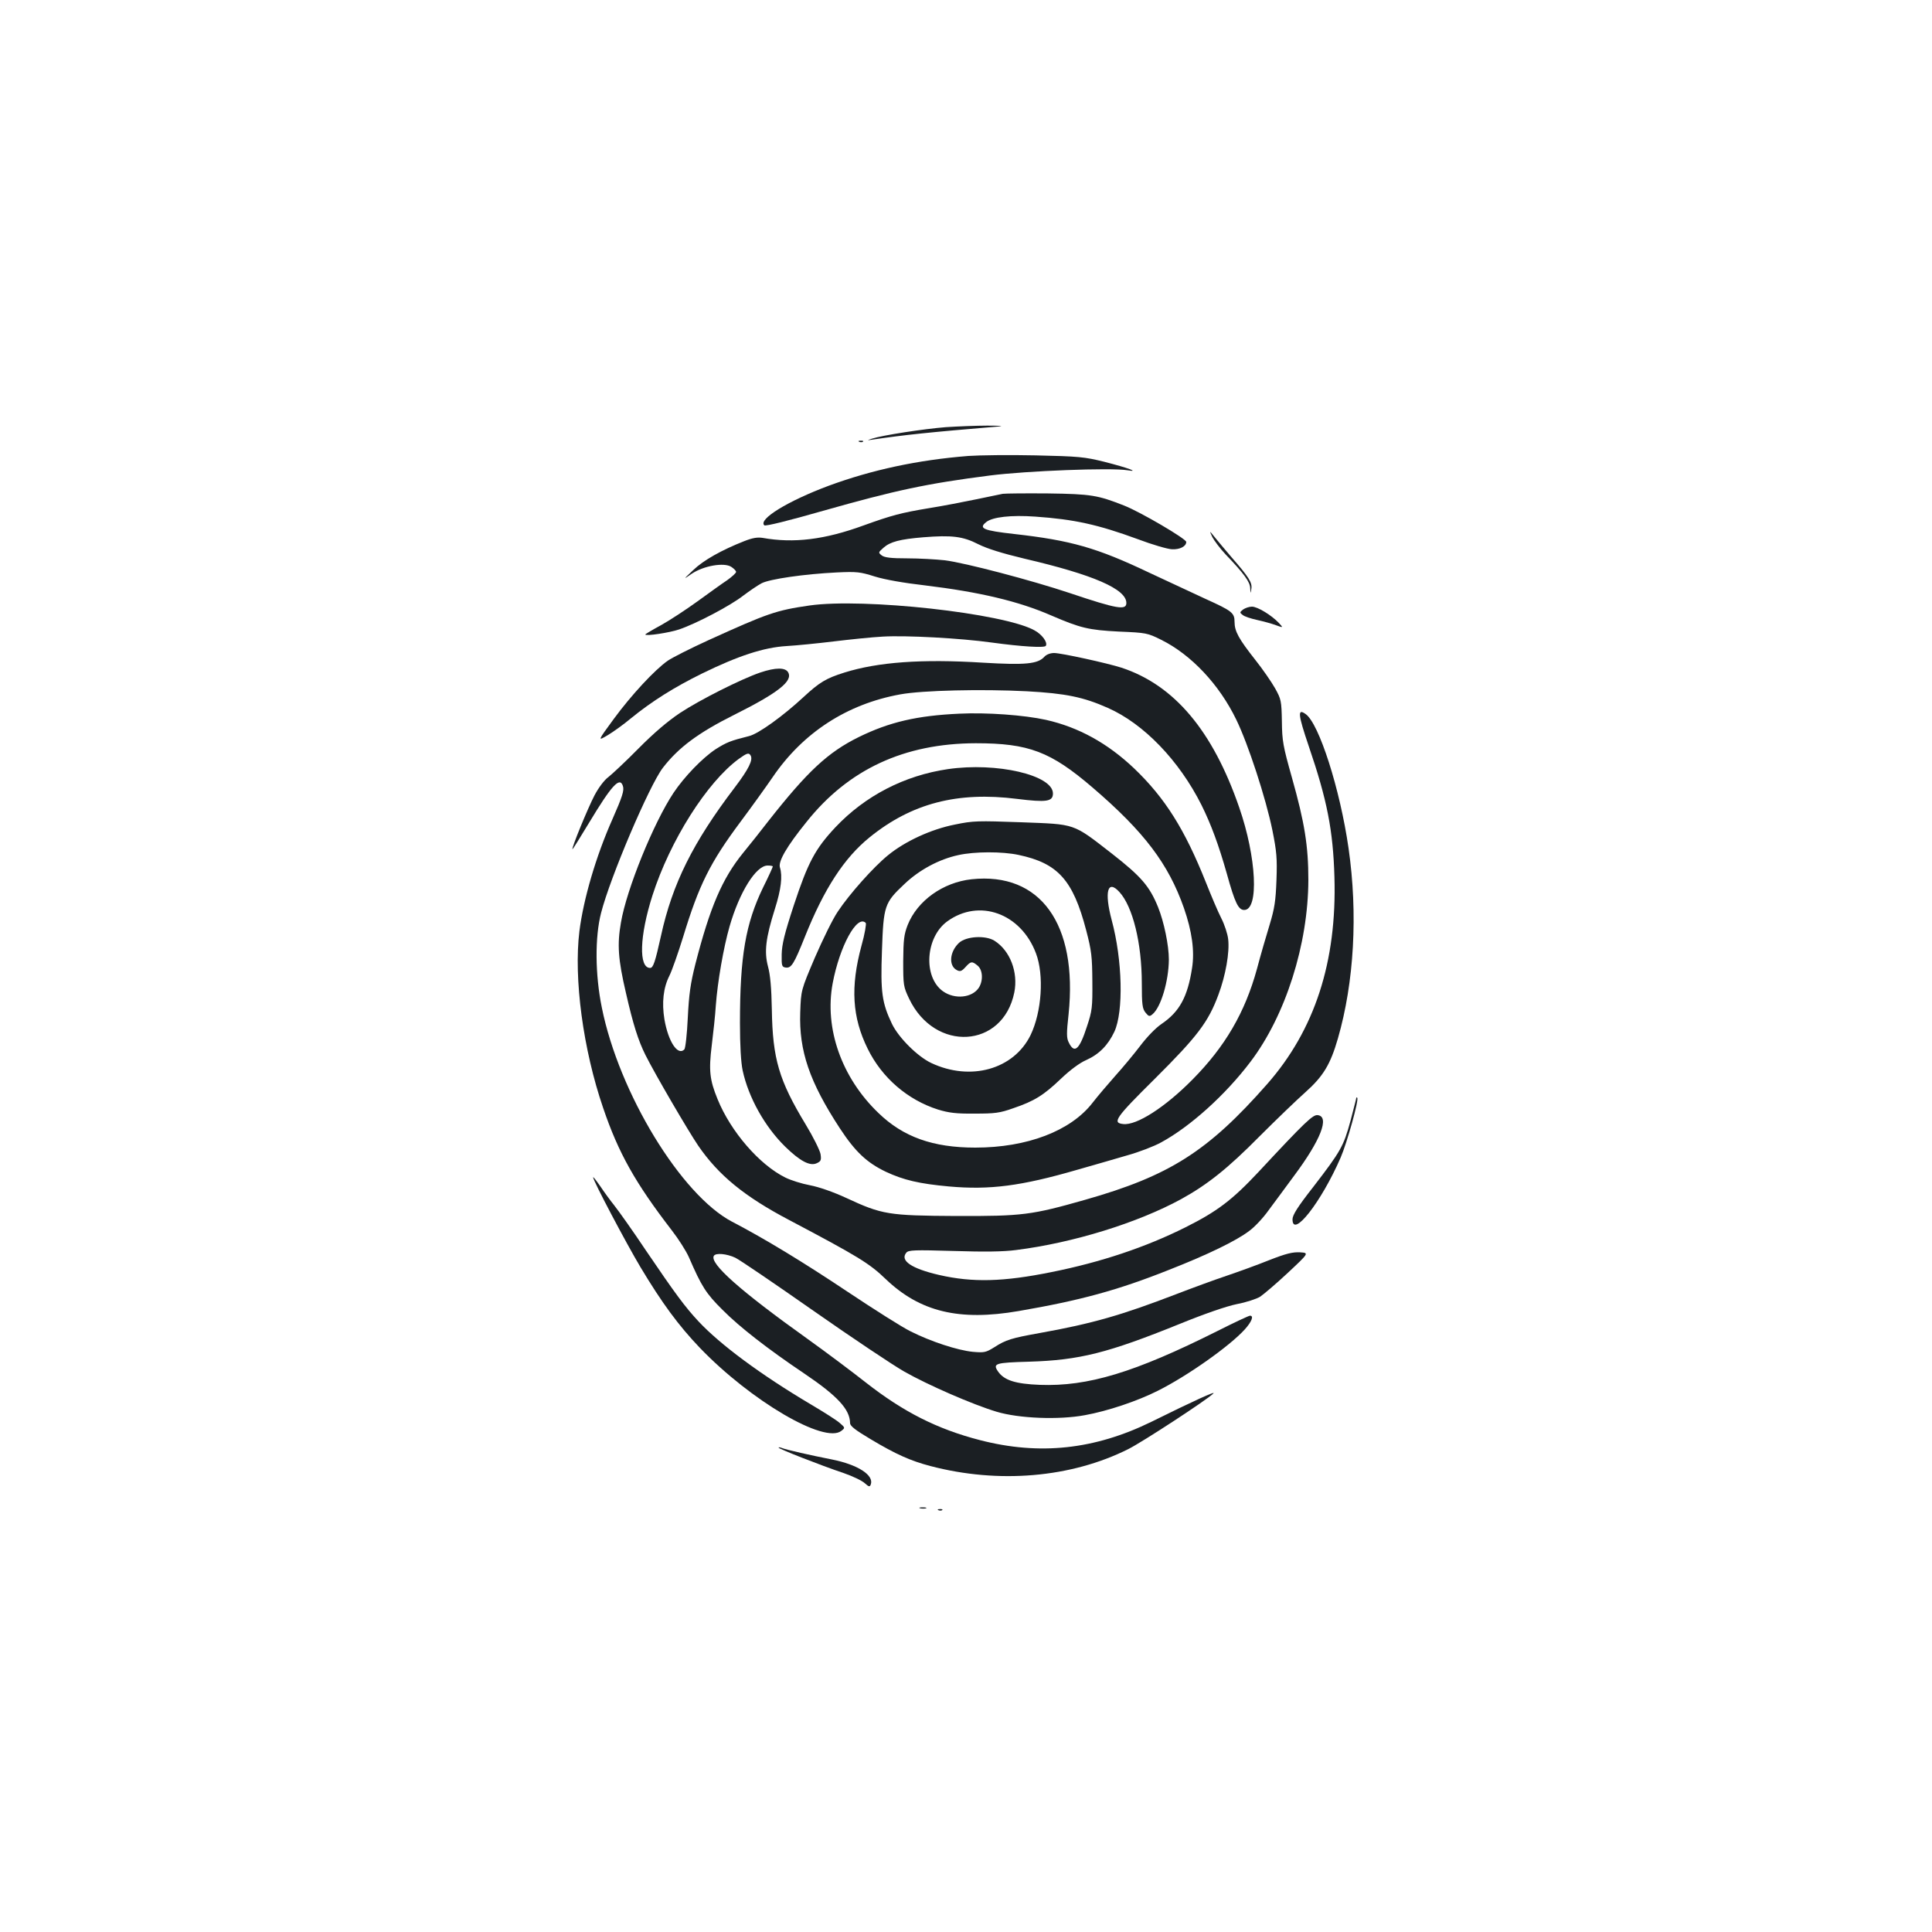 <?xml version="1.0" standalone="no"?>
<!DOCTYPE svg PUBLIC "-//W3C//DTD SVG 20010904//EN"
 "http://www.w3.org/TR/2001/REC-SVG-20010904/DTD/svg10.dtd">
<svg version="1.0" xmlns="http://www.w3.org/2000/svg"
 width="1000pt" height="1000pt" viewBox="0 0 1000 1000"
 preserveAspectRatio="xMidYMid meet">
<g transform="translate(0,1000) scale(0.1,-0.1)"
fill="#1b1f23" stroke="none">
<path d="M4895 7789 c-114 -9 -328 -42 -380 -59 -30 -10 -30 -10 4 -5 163 24
283 37 656 68 22 2 -7 4 -65 4 -58 0 -154 -4 -215 -8z"/>
<path d="M4448 7713 c7 -3 16 -2 19 1 4 3 -2 6 -13 5 -11 0 -14 -3 -6 -6z"/>
<path d="M5012 7640 c-263 -21 -499 -72 -722 -154 -212 -79 -367 -174 -334
-205 5 -6 126 24 304 75 374 106 536 141 865 183 188 24 626 41 710 27 67 -11
5 12 -120 44 -102 25 -129 28 -355 33 -135 3 -291 1 -348 -3z"/>
<path d="M5190 7444 c-14 -3 -77 -16 -140 -29 -63 -13 -171 -34 -240 -45 -146
-24 -197 -38 -341 -90 -200 -73 -360 -93 -522 -64 -27 4 -52 0 -95 -17 -117
-46 -211 -99 -263 -149 -54 -51 -54 -51 -9 -20 62 42 168 60 205 36 14 -9 25
-21 25 -26 0 -6 -21 -25 -46 -43 -26 -17 -95 -67 -153 -109 -58 -42 -143 -98
-188 -123 -46 -25 -83 -47 -83 -49 0 -10 125 9 175 26 91 31 267 124 332 175
32 24 74 53 95 64 42 22 223 48 388 56 105 5 122 3 198 -21 52 -16 147 -33
260 -46 281 -34 485 -82 654 -156 151 -65 193 -75 349 -83 142 -6 148 -7 220
-43 155 -77 300 -231 388 -413 61 -125 153 -406 187 -573 22 -110 25 -145 21
-257 -4 -108 -10 -147 -35 -230 -17 -55 -47 -158 -66 -230 -62 -226 -165 -402
-333 -572 -142 -144 -290 -239 -359 -231 -59 6 -41 32 164 235 220 219 276
293 328 433 38 101 59 221 51 289 -3 27 -19 76 -36 109 -17 33 -52 116 -79
184 -110 276 -212 438 -372 591 -137 130 -287 213 -456 251 -113 25 -307 39
-449 32 -218 -10 -361 -43 -520 -121 -160 -79 -265 -177 -468 -435 -36 -47
-95 -121 -131 -165 -108 -133 -171 -280 -247 -576 -25 -99 -33 -155 -39 -277
-4 -84 -12 -158 -18 -164 -34 -34 -83 40 -103 156 -14 86 -6 163 26 226 13 26
45 117 71 201 82 269 139 384 298 597 56 75 130 178 165 229 157 231 385 379
661 429 115 21 423 28 655 16 201 -11 293 -30 419 -86 186 -82 369 -272 485
-503 50 -101 89 -207 131 -355 42 -152 60 -188 90 -188 77 0 64 272 -26 531
-137 397 -336 633 -609 723 -75 24 -312 76 -349 76 -20 0 -40 -8 -50 -19 -34
-38 -99 -44 -318 -31 -318 20 -544 3 -717 -51 -96 -30 -130 -51 -212 -127
-107 -99 -233 -190 -282 -202 -96 -24 -116 -32 -173 -68 -68 -45 -162 -142
-218 -226 -103 -155 -243 -499 -272 -671 -20 -113 -15 -190 26 -365 37 -163
64 -247 101 -321 49 -98 220 -391 273 -469 105 -153 239 -263 471 -385 356
-188 415 -224 500 -306 177 -169 380 -218 687 -165 320 55 514 108 778 213
204 80 349 151 415 201 28 20 73 68 100 106 28 37 87 118 133 180 138 185 185
306 123 314 -25 4 -64 -33 -307 -294 -136 -145 -213 -204 -379 -287 -206 -103
-437 -180 -691 -231 -251 -51 -410 -55 -584 -15 -142 33 -203 74 -169 115 11
14 42 15 244 9 161 -5 258 -4 325 5 294 37 627 140 853 263 136 75 241 158
407 326 86 86 192 188 236 227 93 83 130 144 169 279 84 291 104 645 55 985
-44 306 -153 646 -222 694 -43 31 -40 -1 16 -166 95 -278 126 -435 133 -678
13 -438 -102 -791 -348 -1071 -307 -349 -506 -475 -942 -599 -278 -79 -324
-85 -667 -84 -352 2 -384 7 -571 94 -65 30 -139 56 -186 65 -43 8 -100 26
-128 40 -134 66 -283 238 -351 406 -41 100 -46 149 -30 278 8 64 18 157 21
206 9 123 40 301 71 409 51 178 137 316 197 316 15 0 27 -2 27 -5 0 -3 -22
-52 -50 -108 -91 -188 -120 -356 -120 -702 0 -115 5 -204 14 -246 30 -139 114
-290 220 -394 77 -75 128 -102 163 -86 22 10 25 16 20 48 -4 20 -38 89 -77
153 -138 228 -171 339 -175 595 -2 111 -8 179 -20 223 -20 76 -12 146 36 298
32 101 40 169 26 214 -10 31 35 109 137 235 217 273 506 407 876 408 275 0
388 -43 606 -230 267 -229 392 -395 472 -623 42 -121 56 -223 42 -311 -23
-149 -65 -226 -158 -289 -31 -21 -76 -68 -110 -113 -32 -42 -90 -112 -128
-154 -38 -43 -92 -106 -119 -141 -113 -146 -339 -232 -607 -232 -219 0 -373
55 -501 179 -191 183 -281 438 -237 672 36 191 126 357 171 312 4 -4 -5 -58
-22 -118 -58 -214 -48 -371 32 -533 74 -151 207 -265 364 -315 56 -17 94 -22
190 -21 105 0 130 3 200 28 109 37 157 67 247 153 46 44 97 82 130 96 67 30
113 77 146 147 48 104 42 371 -14 578 -39 147 -21 212 40 145 69 -75 116 -265
116 -473 0 -110 3 -131 19 -151 16 -20 21 -22 36 -9 44 36 84 172 85 283 0 74
-25 195 -56 272 -44 108 -87 158 -238 276 -206 160 -185 152 -471 163 -224 8
-247 8 -343 -12 -122 -24 -257 -86 -346 -159 -74 -60 -200 -201 -260 -292 -26
-38 -78 -145 -118 -237 -72 -169 -72 -169 -76 -284 -7 -199 48 -360 205 -600
80 -122 140 -178 238 -225 92 -43 173 -62 326 -76 212 -19 374 2 664 86 83 24
200 57 260 75 61 17 139 47 175 67 151 82 333 246 463 418 181 239 298 607
299 940 0 176 -19 296 -85 530 -46 163 -51 190 -52 292 -2 106 -4 114 -35 170
-18 32 -64 99 -103 148 -85 108 -107 147 -107 196 0 47 -13 57 -150 119 -63
29 -194 90 -292 136 -271 129 -405 167 -698 200 -161 18 -187 29 -145 62 33
26 128 37 254 28 201 -14 324 -41 531 -117 74 -28 153 -51 176 -52 41 -2 74
15 74 38 0 16 -237 155 -321 188 -137 54 -171 60 -394 63 -115 1 -221 0 -235
-2z m-126 -261 c46 -23 123 -47 240 -75 356 -83 526 -157 526 -229 0 -39 -48
-31 -292 51 -197 66 -543 157 -648 170 -46 5 -134 10 -195 10 -83 0 -116 4
-131 15 -19 15 -18 16 9 40 35 31 85 44 205 54 149 12 206 5 286 -36z m-1179
-1093 c14 -23 -10 -71 -82 -166 -216 -284 -323 -498 -382 -769 -30 -135 -40
-165 -56 -165 -60 0 -55 165 12 375 91 284 282 586 447 707 43 31 52 33 61 18z
m1387 -515 c204 -43 282 -130 350 -390 28 -107 31 -136 32 -265 1 -134 -1
-152 -28 -233 -39 -121 -65 -143 -94 -83 -12 23 -12 48 -1 147 48 466 -146
736 -502 698 -148 -16 -281 -111 -331 -237 -19 -49 -22 -76 -23 -187 0 -125 1
-132 31 -195 133 -278 485 -257 544 33 21 105 -22 217 -103 268 -47 29 -146
23 -183 -11 -49 -46 -55 -118 -12 -141 17 -9 25 -7 45 15 28 31 34 32 63 8 27
-22 30 -78 6 -115 -35 -52 -124 -61 -185 -18 -104 74 -91 280 22 362 165 120
381 42 459 -165 43 -113 30 -304 -28 -424 -87 -177 -310 -240 -514 -144 -70
33 -168 130 -203 202 -52 109 -60 164 -52 380 8 232 13 247 115 343 78 75 182
130 280 151 85 19 228 19 312 1z"/>
<path d="M6275 7220 c10 -19 41 -60 69 -90 95 -99 126 -142 127 -174 2 -31 2
-31 6 -3 5 31 -12 59 -102 162 -33 39 -73 86 -88 105 -28 35 -28 35 -12 0z"/>
<path d="M4190 6866 c-173 -25 -216 -40 -524 -180 -92 -42 -187 -90 -210 -106
-67 -47 -188 -177 -279 -301 -85 -116 -85 -116 -31 -84 30 18 84 57 121 88
108 88 223 160 367 231 186 91 319 135 437 142 52 3 162 14 244 24 83 10 197
22 255 25 119 7 401 -8 565 -31 154 -21 271 -28 278 -17 11 17 -18 58 -58 80
-158 89 -885 169 -1165 129z"/>
<path d="M6434 6845 c-18 -14 -18 -16 -2 -28 9 -8 43 -19 75 -26 32 -7 76 -19
97 -27 39 -14 39 -14 15 12 -38 40 -110 84 -139 84 -14 0 -35 -7 -46 -15z"/>
<path d="M3935 6519 c-97 -33 -312 -141 -415 -209 -63 -42 -136 -104 -215
-184 -66 -67 -137 -133 -156 -148 -21 -15 -51 -55 -72 -95 -34 -65 -120 -274
-114 -279 1 -1 40 61 87 139 115 191 158 239 174 189 8 -23 -3 -56 -54 -172
-85 -191 -150 -413 -171 -580 -30 -245 19 -612 123 -915 79 -233 167 -389 355
-633 35 -45 75 -108 89 -140 65 -150 88 -187 174 -272 87 -88 235 -203 421
-328 175 -118 238 -187 239 -258 0 -15 27 -36 106 -83 132 -79 207 -112 309
-139 354 -93 729 -61 1026 88 75 38 404 253 439 287 17 16 -102 -38 -320 -146
-294 -144 -579 -175 -888 -95 -221 57 -396 146 -589 297 -71 56 -207 158 -302
226 -350 250 -510 392 -486 431 10 16 66 11 111 -10 23 -11 205 -135 405 -275
200 -140 411 -281 469 -314 123 -70 355 -171 478 -208 116 -35 323 -43 457
-18 117 21 272 73 377 126 154 77 372 231 451 318 36 40 48 71 27 71 -6 0 -81
-35 -168 -79 -431 -216 -671 -288 -920 -279 -125 5 -184 23 -216 69 -29 42
-15 46 162 51 260 8 406 45 777 195 130 53 243 92 297 103 48 9 102 27 120 38
18 12 83 67 144 124 110 103 110 103 63 106 -38 2 -72 -6 -161 -41 -62 -25
-162 -61 -221 -81 -60 -20 -177 -63 -260 -95 -281 -108 -433 -152 -707 -201
-145 -26 -174 -35 -233 -73 -45 -28 -53 -29 -112 -24 -79 8 -217 53 -322 106
-43 21 -188 113 -323 203 -232 155 -431 276 -600 364 -264 138 -586 666 -675
1109 -35 171 -36 365 -4 489 47 185 250 661 320 752 81 105 183 181 369 274
226 113 304 174 280 219 -14 27 -65 27 -145 0z"/>
<path d="M4906 6019 c-225 -33 -428 -138 -582 -301 -105 -112 -142 -182 -215
-403 -49 -149 -62 -204 -63 -255 -1 -60 1 -65 21 -68 29 -4 43 19 99 159 100
250 204 409 335 515 217 176 455 238 763 199 153 -19 186 -14 186 28 0 95
-291 163 -544 126z"/>
<path d="M7020 4317 c0 -4 -14 -57 -30 -119 -36 -131 -49 -155 -193 -342 -80
-102 -107 -145 -107 -167 0 -101 149 89 249 319 33 76 96 301 86 310 -3 3 -5
2 -5 -1z"/>
<path d="M3070 3906 c0 -17 169 -337 244 -463 112 -187 198 -304 310 -421 263
-273 644 -497 731 -428 20 16 20 16 -10 42 -16 14 -84 57 -150 96 -258 153
-468 309 -580 429 -69 74 -120 143 -270 364 -70 105 -145 210 -165 235 -20 25
-53 70 -73 100 -21 30 -37 51 -37 46z"/>
<path d="M4030 2507 c0 -6 213 -90 338 -132 46 -16 94 -39 108 -52 21 -19 26
-20 31 -7 18 48 -66 103 -202 130 -107 21 -236 50 -257 59 -10 4 -18 5 -18 2z"/>
<path d="M4763 2193 c9 -2 23 -2 30 0 6 3 -1 5 -18 5 -16 0 -22 -2 -12 -5z"/>
<path d="M4858 2183 c7 -3 16 -2 19 1 4 3 -2 6 -13 5 -11 0 -14 -3 -6 -6z"/>
</g>
</svg>
